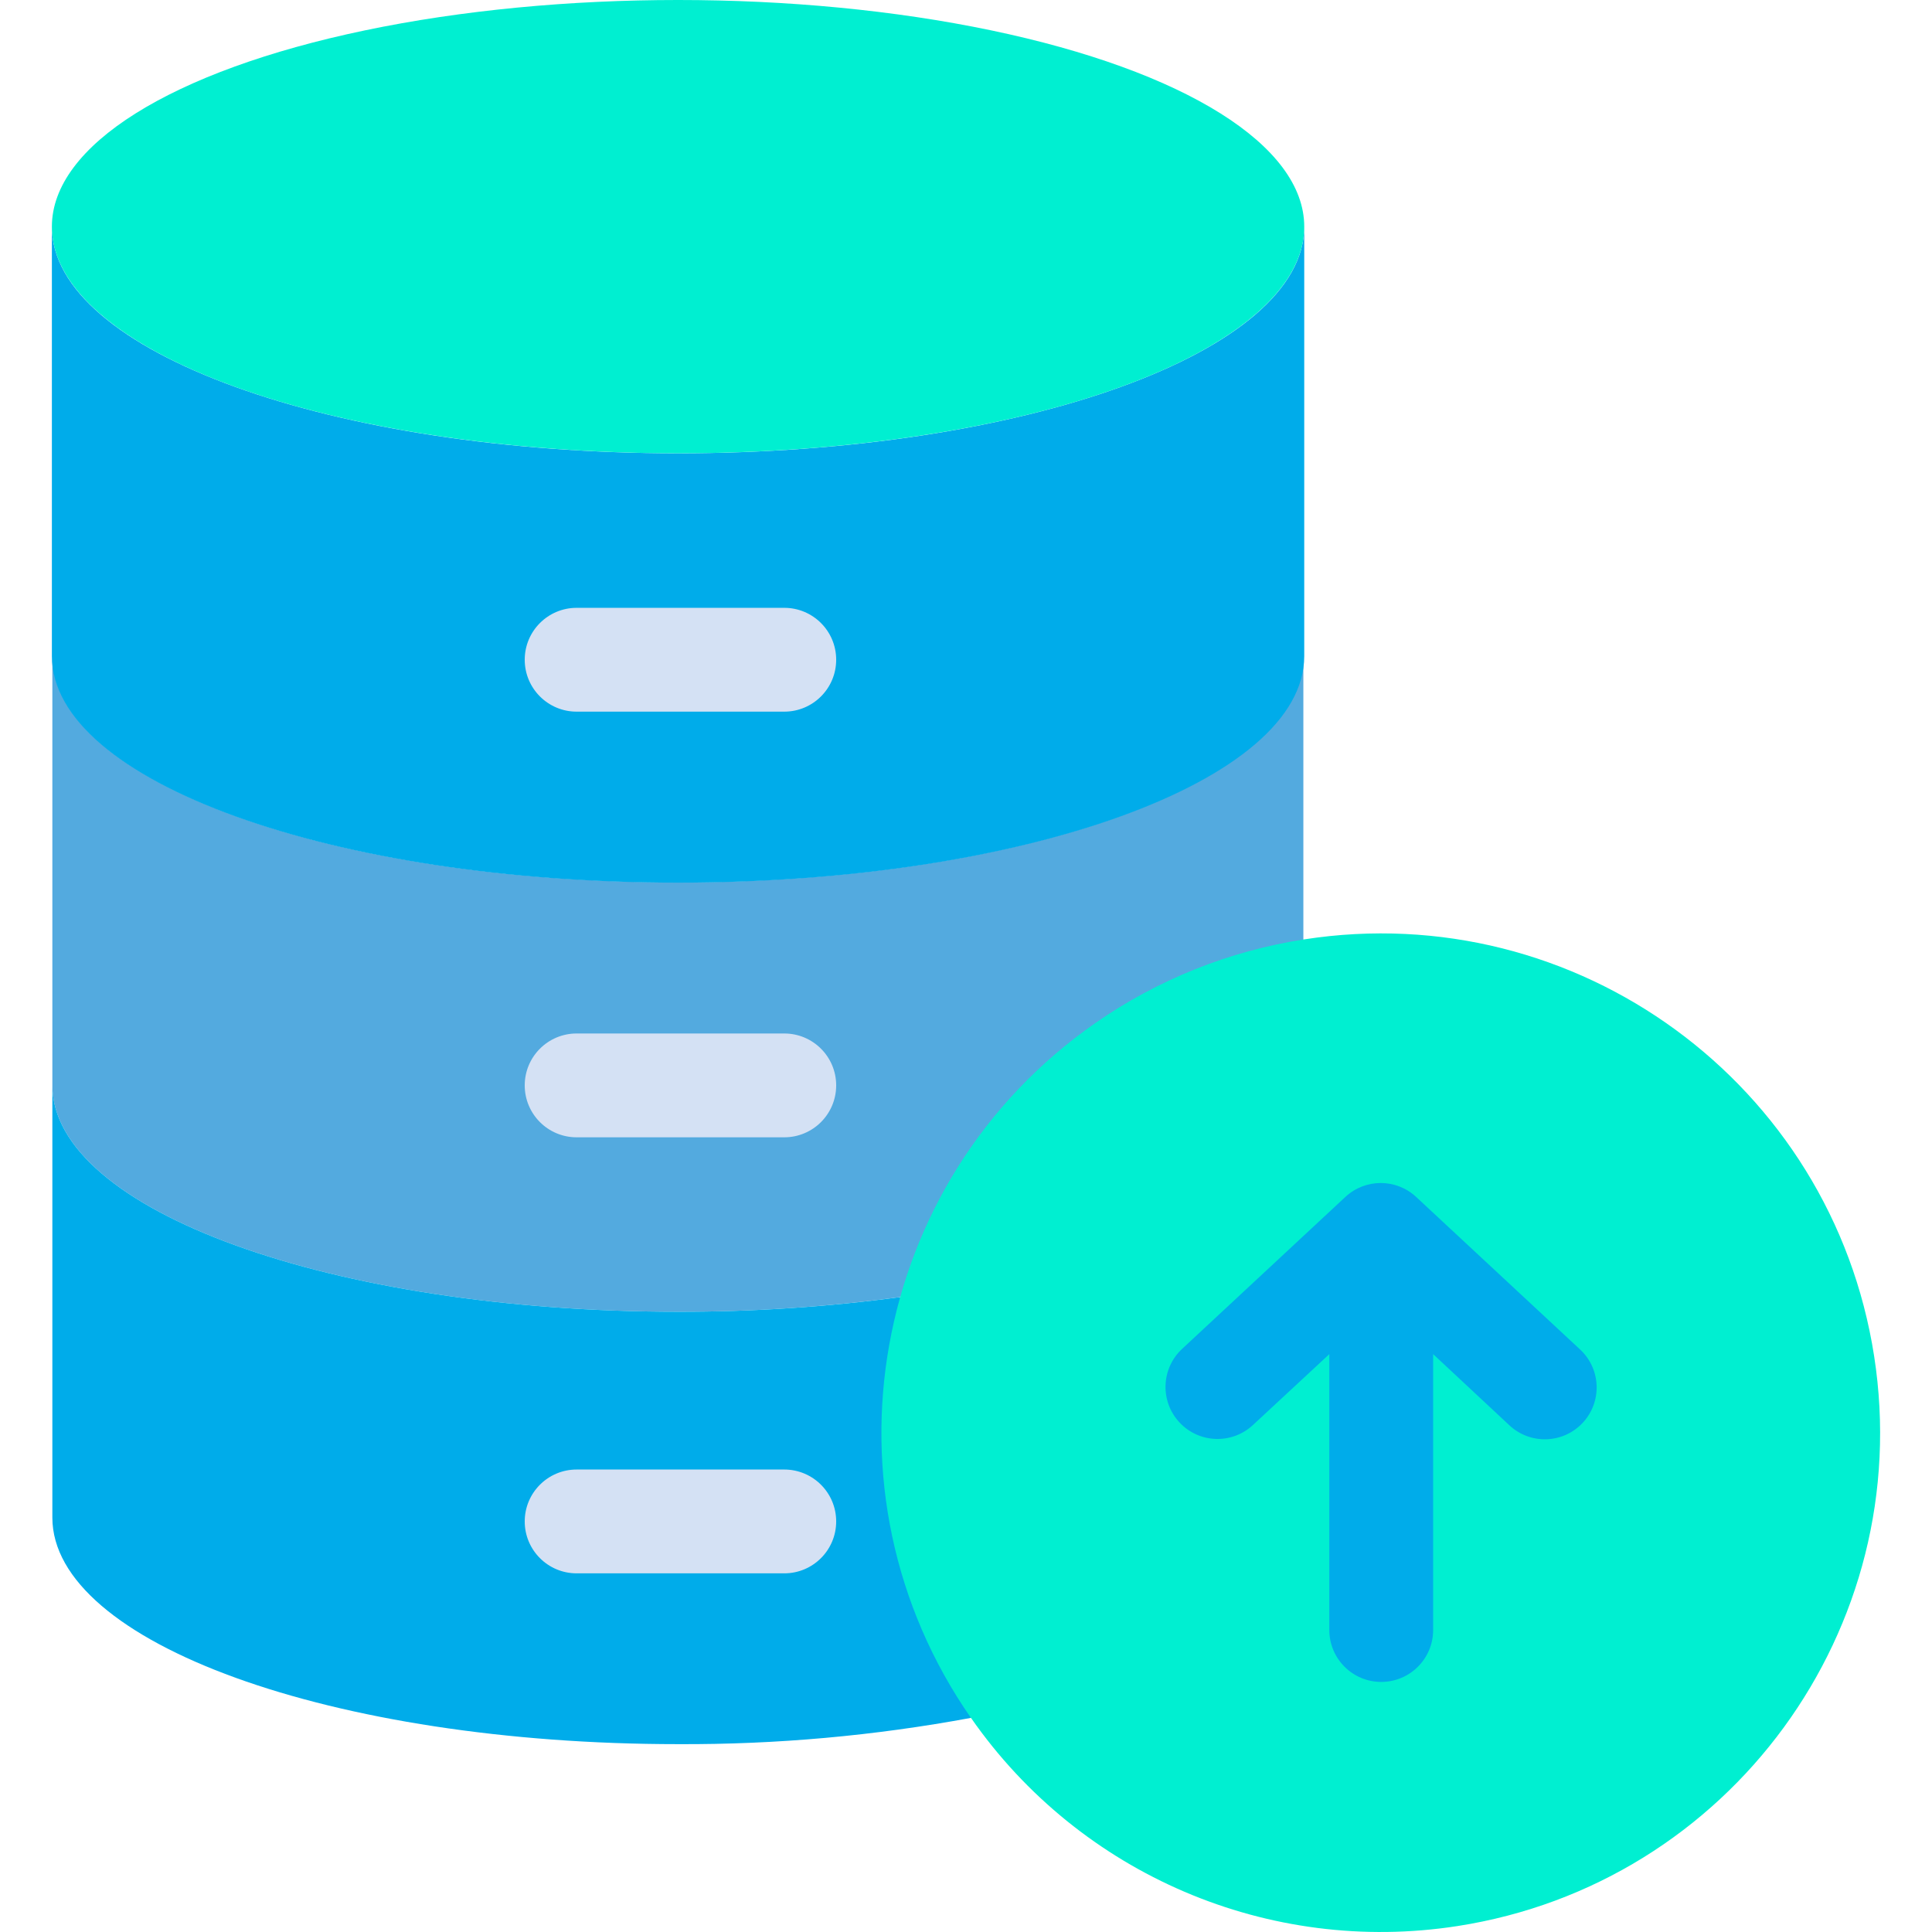 <?xml version="1.0" encoding="iso-8859-1"?>
<!-- Generator: Adobe Illustrator 19.0.0, SVG Export Plug-In . SVG Version: 6.00 Build 0)  -->
<svg version="1.1" id="Capa_1" xmlns="http://www.w3.org/2000/svg" xmlns:xlink="http://www.w3.org/1999/xlink" x="0px" y="0px"
	 viewBox="0 0 372.188 372.188" style="enable-background:new 0 0 372.188 372.188;" xml:space="preserve">
<path style="fill:#53AADF;" d="M130.585,169.98c-66.63,0-120.5-19.53-120.5-43.65v82.72c0,24.12,53.955,43.65,120.585,43.65
	c14.271,0.026,28.528-0.916,42.672-2.82l77.743-62.97v-60.58C251.085,150.45,197.225,169.98,130.585,169.98z"/>
<path style="fill:#00ACEA;" d="M251.255,43.665v82.72c0,24.12-53.99,43.65-120.63,43.65s-120.63-19.53-120.63-43.65v-82.72
	c0,24.11,54.01,43.66,120.63,43.66S251.255,67.775,251.255,43.665z"/>
<ellipse style="fill:#00EFD1;" cx="130.625" cy="43.66" rx="120.63" ry="43.66"/>
<path style="fill:#00ACEA;" d="M173.405,249.88c-14.165,1.904-28.443,2.846-42.735,2.82c-66.63,0-120.585-19.53-120.585-43.65v83.29
	c0,24.12,53.955,43.66,120.585,43.66c18.927,0.082,37.819-1.615,56.428-5.07L173.405,249.88z"/>
<g>
	<path style="fill:#D4E1F4;" d="M151.085,137.095h-40c-5.523,0-10-4.477-10-10s4.477-10,10-10h40c5.523,0,10,4.477,10,10
		S156.608,137.095,151.085,137.095z"/>
	<path style="fill:#D4E1F4;" d="M151.085,219.095h-40c-5.523,0-10-4.477-10-10s4.477-10,10-10h40c5.523,0,10,4.477,10,10
		S156.608,219.095,151.085,219.095z"/>
	<path style="fill:#D4E1F4;" d="M151.085,303.095h-40c-5.523,0-10-4.477-10-10c0-5.523,4.477-10,10-10h40c5.523,0,10,4.477,10,10
		C161.085,298.618,156.608,303.095,151.085,303.095z"/>
</g>
<path style="fill:#00EFD1;" d="M251.255,180.965c52.49-8.144,101.644,27.805,109.788,80.295
	c8.144,52.49-27.805,101.644-80.295,109.788c-36.311,5.634-72.658-9.914-93.663-40.064h-0.01
	c-30.367-43.574-19.661-103.516,23.913-133.883C223.006,188.726,236.779,183.207,251.255,180.965L251.255,180.965z"/>
<path style="fill:#00ACEA;" d="M304.285,259.869l-31.48-29.29c-3.839-3.573-9.786-3.573-13.625,0l-31.47,29.29
	c-4.043,3.776-4.259,10.115-0.483,14.158c3.776,4.043,10.115,4.259,14.158,0.483l14.7-13.642v53.142c0,5.523,4.477,10,10,10
	s10-4.477,10-10v-53.146l14.623,13.647c3.991,3.806,10.311,3.656,14.117-0.335s3.656-10.311-0.335-14.117
	C304.422,259.995,304.354,259.931,304.285,259.869L304.285,259.869z"/>
<g>
</g>
<g>
</g>
<g>
</g>
<g>
</g>
<g>
</g>
<g>
</g>
<g>
</g>
<g>
</g>
<g>
</g>
<g>
</g>
<g>
</g>
<g>
</g>
<g>
</g>
<g>
</g>
<g>
</g>
</svg>
